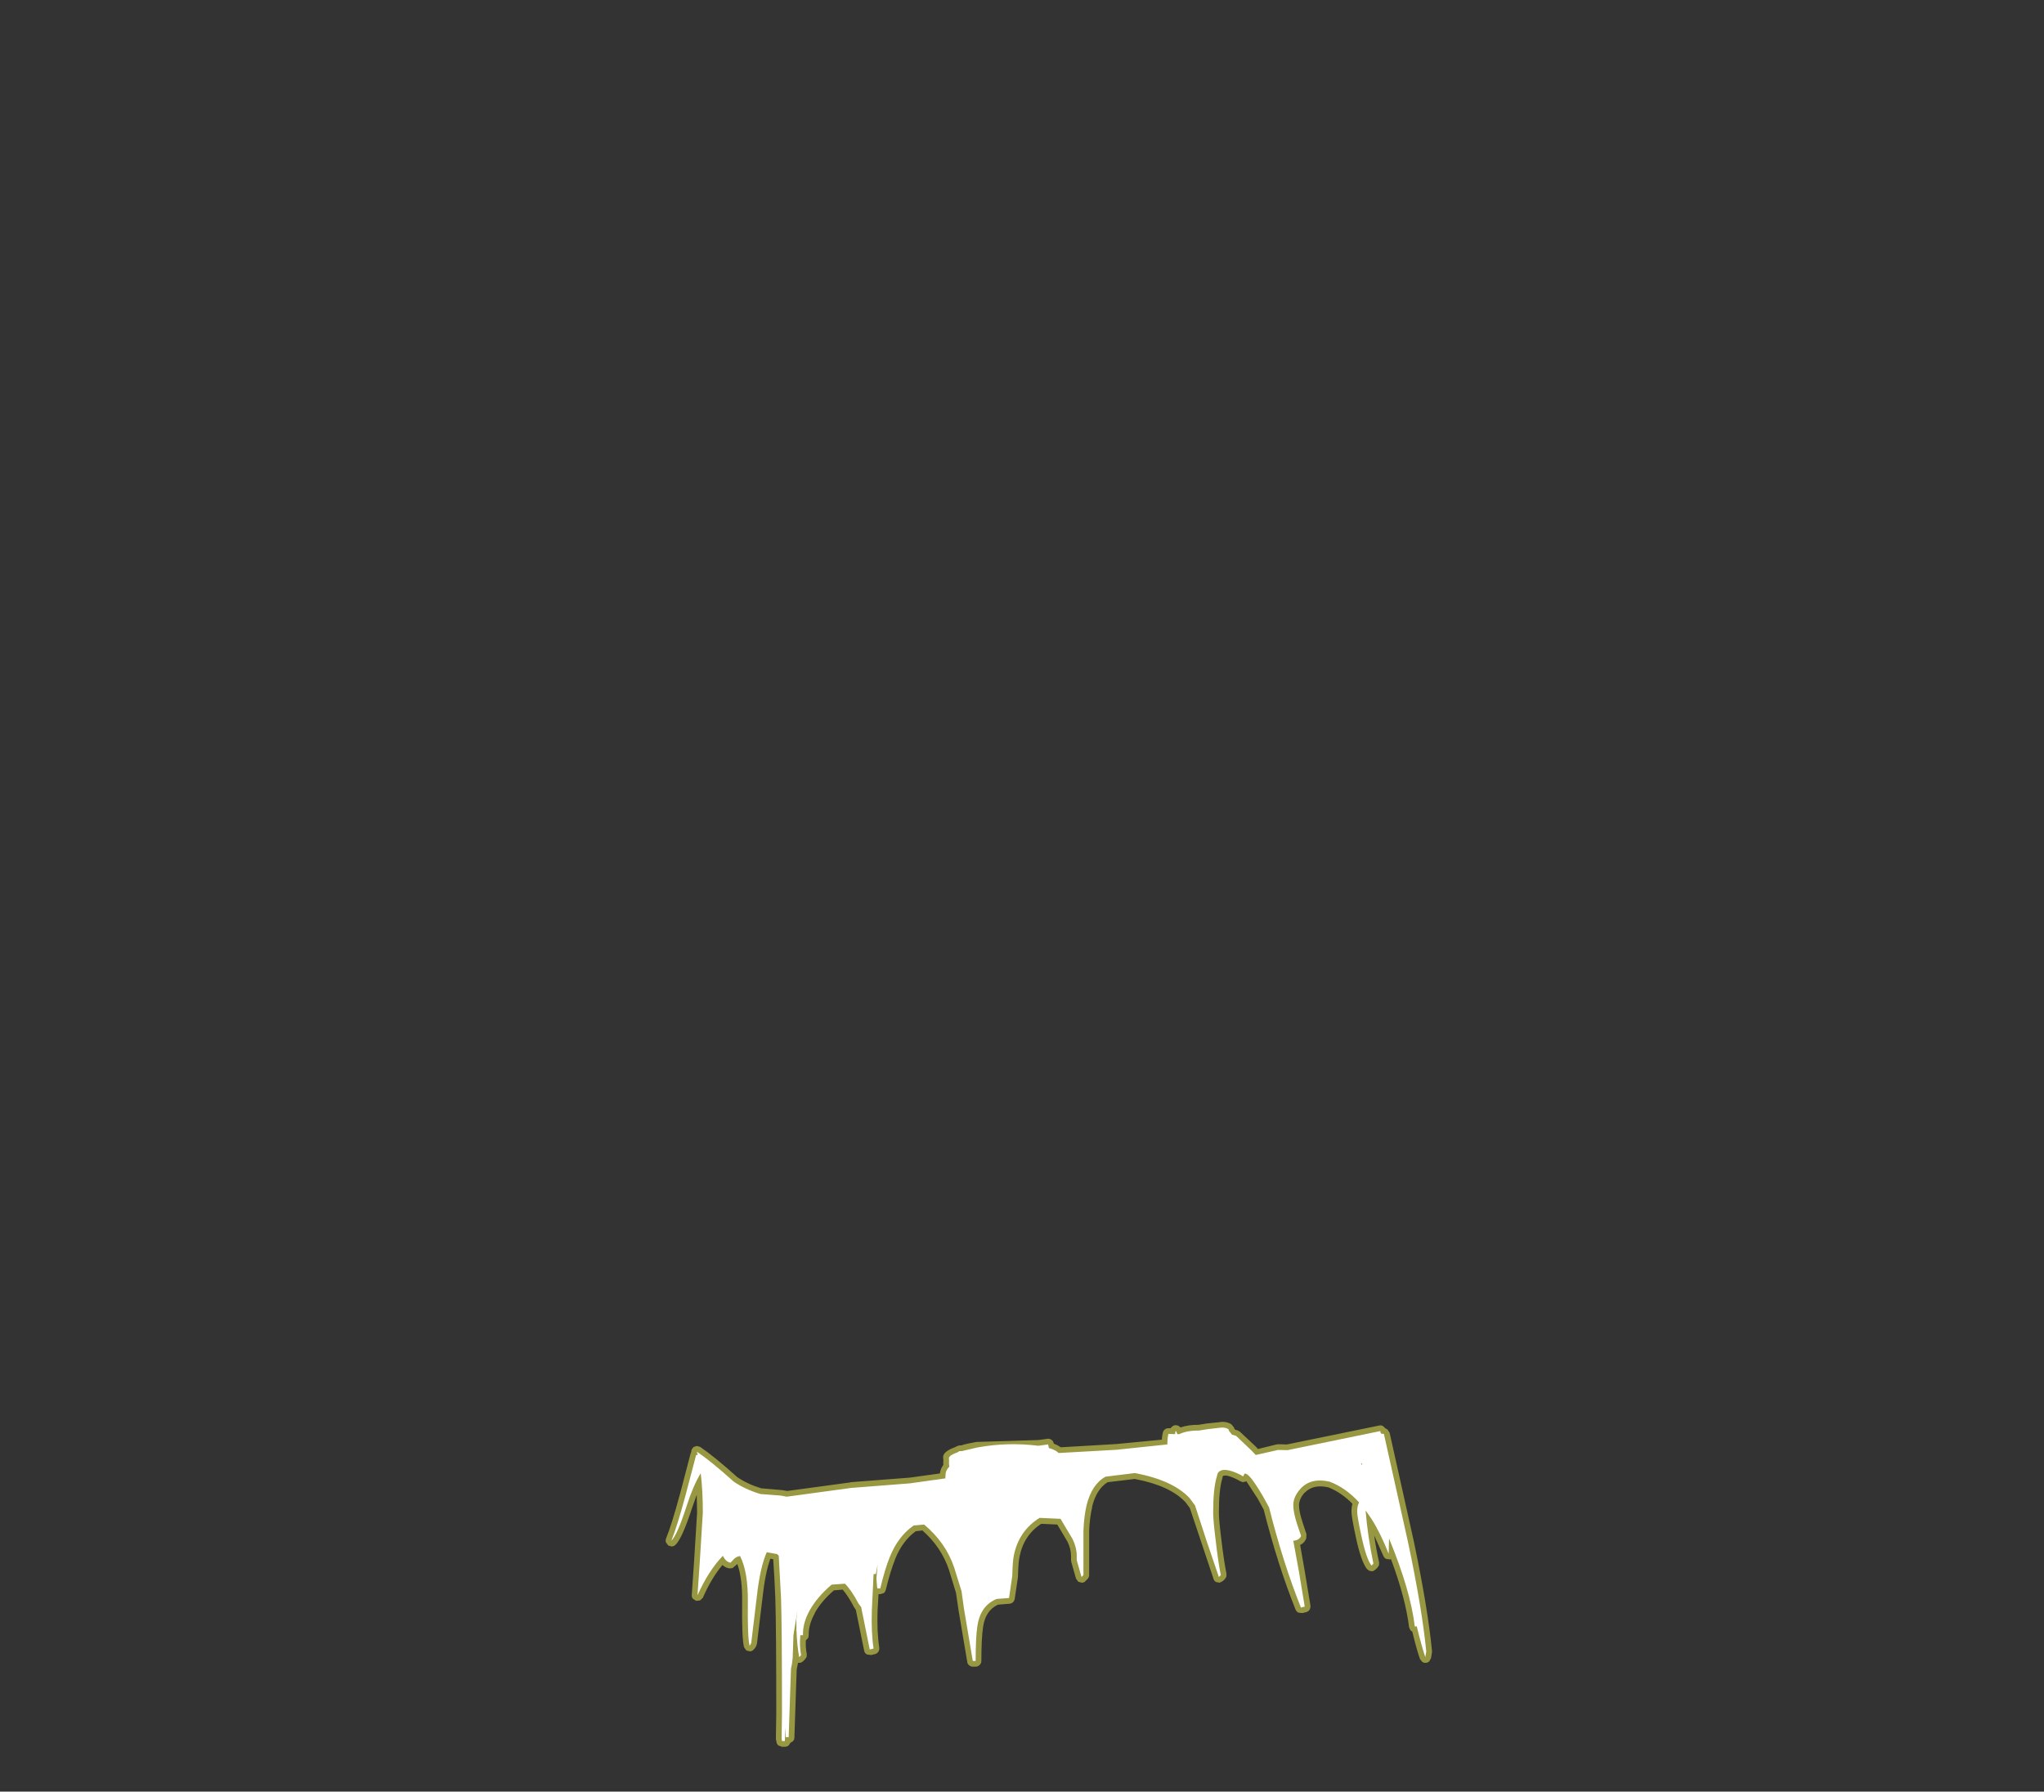 <?xml version="1.0" encoding="UTF-8" standalone="no"?>
<svg xmlns:ffdec="https://www.free-decompiler.com/flash" xmlns:xlink="http://www.w3.org/1999/xlink" ffdec:objectType="frame" height="469.6px" width="535.7px" xmlns="http://www.w3.org/2000/svg">
  <rect width="100%" height="100%" fill="#333333" stroke="none"/>
  <g transform="matrix(1.0, 0.0, 0.0, 1.0, 283.9, 371.7)">
    <use ffdec:characterId="2489" height="85.15" transform="matrix(1.0, 0.0, 0.0, 1.0, -109.45, 1.0)" width="200.85" xlink:href="#shape0"/>
  </g>
  <defs>
    <g id="shape0" transform="matrix(1.0, 0.0, 0.0, 1.0, 109.45, -1.0)">
      <path d="M91.4 61.4 L91.15 62.9 90.7 63.75 Q90.3 64.1 89.8 64.15 89.25 64.2 88.85 63.9 L88.25 63.15 Q87.4 60.75 86.25 56.0 L85.75 55.6 85.4 54.85 Q84.5 47.3 80.65 36.95 L80.35 37.05 79.35 36.9 Q78.85 36.6 78.65 36.1 L76.25 30.75 Q76.75 34.25 77.55 37.85 L77.5 38.6 77.1 39.2 76.6 39.7 75.9 40.15 75.05 40.05 74.4 39.6 Q72.8 37.65 71.4 31.0 70.3 25.8 70.3 24.55 70.3 23.35 70.55 22.45 67.65 19.5 64.25 18.15 60.25 17.25 58.05 19.55 L58.05 19.5 Q56.6 21.1 56.55 22.8 56.55 24.55 57.5 27.35 L57.5 27.4 58.5 30.4 58.45 31.55 Q57.95 32.75 56.85 33.25 L58.05 40.1 59.55 49.15 Q59.6 49.75 59.3 50.25 59.0 50.7 58.45 50.85 L57.45 51.1 56.4 51.0 Q55.85 50.7 55.65 50.2 50.95 38.45 47.3 24.0 L45.75 21.15 42.85 16.7 42.75 16.55 42.7 16.6 41.8 16.8 40.95 16.45 40.65 16.25 Q37.3 14.55 36.55 15.25 L36.5 15.6 36.45 15.8 Q35.55 18.75 35.55 24.8 35.55 26.7 36.2 31.8 36.8 37.1 37.55 40.85 L37.5 41.6 37.1 42.2 36.6 42.7 35.75 43.15 34.75 42.95 Q34.3 42.65 34.15 42.15 L27.95 23.6 26.8 22.05 Q22.75 17.7 13.5 15.95 L6.4 16.8 Q3.45 18.6 2.3 23.3 L2.35 23.3 Q1.7 26.0 1.55 29.5 L1.55 41.15 Q1.55 41.75 1.1 42.2 L0.6 42.7 Q0.25 43.1 -0.3 43.15 L-1.3 42.9 -1.9 42.05 -3.15 37.65 -3.2 37.25 -3.2 36.15 Q-3.2 34.25 -4.15 32.35 L-6.8 27.9 -11.0 27.7 Q-15.6 30.7 -16.7 36.35 L-16.7 36.4 Q-17.0 37.7 -17.1 41.4 L-17.1 41.6 -17.95 47.35 Q-18.05 47.9 -18.4 48.25 -18.8 48.6 -19.3 48.65 L-22.35 48.9 Q-25.65 50.45 -26.25 54.75 -26.7 57.7 -26.7 63.65 -26.7 64.25 -27.15 64.7 -27.6 65.15 -28.2 65.15 L-28.95 65.15 Q-29.5 65.15 -29.9 64.8 -30.35 64.45 -30.4 63.9 L-32.7 50.25 -33.35 45.8 -35.2 39.75 Q-37.2 33.8 -42.15 29.45 L-43.9 29.65 Q-47.4 32.2 -49.3 36.95 L-49.3 37.0 Q-50.5 39.95 -51.75 45.0 -51.85 45.5 -52.25 45.85 L-53.2 46.15 -53.65 46.15 -53.9 50.4 -53.9 50.45 Q-54.1 56.05 -53.45 60.2 -53.4 60.75 -53.7 61.25 -54.0 61.7 -54.55 61.85 L-55.55 62.1 -56.7 61.95 Q-57.25 61.65 -57.4 61.05 L-59.6 50.25 -60.2 49.35 -60.2 49.3 Q-61.7 46.5 -63.05 44.95 L-65.35 45.15 Q-68.65 48.0 -70.4 51.15 L-70.35 51.15 Q-72.0 54.1 -71.95 56.85 -71.95 57.25 -72.1 57.65 L-72.65 58.2 -72.7 58.25 Q-72.8 60.2 -72.45 61.85 L-72.5 62.6 -72.9 63.2 -73.4 63.7 Q-73.8 64.1 -74.35 64.15 L-74.75 64.15 -75.1 65.9 -75.7 83.7 Q-75.7 84.3 -76.15 84.75 L-76.75 85.1 -77.15 85.75 Q-77.6 86.15 -78.2 86.15 L-78.95 86.15 -79.9 85.8 Q-80.35 85.4 -80.4 84.85 L-80.55 84.1 -80.55 83.9 -80.45 77.4 Q-80.45 55.0 -80.7 47.25 -80.9 41.95 -81.25 37.0 L-82.0 36.85 Q-83.35 40.55 -84.05 47.0 L-85.45 58.6 Q-85.5 59.85 -86.4 60.7 -86.8 61.1 -87.3 61.15 L-88.3 60.9 -88.9 60.05 Q-89.5 57.75 -89.4 48.3 -89.3 42.0 -90.65 38.25 L-91.9 39.3 -92.7 39.4 Q-93.75 39.25 -94.55 38.5 -97.4 41.85 -99.7 47.1 L-100.45 47.8 -101.45 47.9 -102.3 47.35 Q-102.65 46.9 -102.6 46.35 L-102.05 38.4 -101.2 24.8 -101.3 20.1 -102.5 23.5 Q-105.15 31.65 -106.9 33.25 -107.3 33.6 -107.8 33.65 L-108.75 33.4 -109.35 32.6 Q-109.55 32.1 -109.35 31.6 -107.8 27.75 -105.75 20.1 L-105.75 20.15 -102.9 9.25 -102.75 8.9 -102.65 8.25 -102.1 7.55 -101.25 7.3 -100.4 7.55 Q-96.7 10.05 -90.7 15.45 -88.0 17.3 -84.4 18.4 L-79.1 18.85 -77.8 19.05 -77.65 19.1 -77.6 19.1 -61.0 16.85 -60.95 16.8 -45.45 15.6 -37.55 14.5 -37.5 14.15 -37.5 14.1 Q-37.3 13.1 -36.65 12.25 L-36.7 11.65 -36.65 11.35 -36.7 10.55 Q-37.05 8.85 -33.55 7.6 L-33.2 7.4 -32.45 7.15 -32.0 7.15 Q-30.4 6.65 -28.0 6.25 L-11.8 5.75 -9.2 5.4 Q-8.7 5.4 -8.25 5.75 -7.85 6.05 -7.75 6.55 L-7.7 6.7 Q-6.65 7.1 -5.9 7.65 L8.65 6.8 20.6 5.65 Q20.65 4.7 20.85 3.85 20.95 3.35 21.35 3.0 21.75 2.65 22.3 2.65 L22.9 2.65 23.15 2.35 Q23.95 1.55 25.0 2.05 L25.15 2.15 25.5 2.45 Q27.45 1.75 30.3 1.75 L32.4 1.4 32.45 1.4 35.85 1.05 35.95 1.0 Q37.7 0.85 38.85 1.65 L39.5 2.45 39.6 2.75 39.8 3.05 40.45 3.2 41.1 3.6 45.15 7.4 45.8 8.1 50.65 6.9 51.1 6.85 53.4 6.9 77.55 1.95 Q78.15 1.8 78.65 2.15 L79.2 2.7 Q79.5 2.8 79.8 3.05 L80.3 3.85 86.65 32.35 Q90.3 49.75 91.4 61.0 L91.4 61.4" fill="#ffff51" fill-opacity="0.494" fill-rule="evenodd" stroke="none"/>
      <path d="M87.4 54.55 L86.9 54.65 Q85.8 45.25 80.15 31.55 L80.05 35.4 80.05 35.55 Q77.9 30.15 75.6 26.5 L74.0 24.2 Q74.55 31.0 76.05 38.15 L75.55 38.65 Q74.15 36.85 72.85 30.65 71.8 25.75 71.8 24.55 71.8 23.0 72.3 22.1 68.8 18.25 64.55 16.65 59.65 15.55 56.95 18.5 55.05 20.6 55.05 22.8 55.05 24.7 56.05 27.8 L57.1 30.9 Q56.55 32.05 55.05 32.15 L56.55 40.35 58.05 49.4 57.05 49.65 Q52.35 37.9 48.7 23.4 L47.05 20.4 Q43.3 14.0 42.25 14.6 L41.9 15.3 41.3 14.9 Q36.5 12.5 35.25 14.45 L35.0 15.35 Q34.05 18.45 34.05 24.8 34.05 26.75 34.7 31.95 35.3 37.35 36.05 41.15 L35.55 41.65 Q32.35 32.45 29.3 22.9 L27.9 21.0 Q23.55 16.3 13.55 14.4 L5.85 15.35 Q2.2 17.35 0.85 22.95 0.2 25.8 0.05 29.5 L0.05 41.15 -0.45 41.65 -1.7 37.25 -1.7 36.15 Q-1.7 33.95 -2.8 31.7 L-5.95 26.4 -11.45 26.15 Q-16.9 29.55 -18.2 36.05 -18.5 37.45 -18.6 41.35 L-19.45 47.15 -22.7 47.4 Q-26.95 49.15 -27.75 54.5 -28.2 57.55 -28.2 63.65 L-28.95 63.65 -31.25 50.0 -31.9 45.35 -33.8 39.25 Q-36.0 32.65 -41.7 27.9 L-44.45 28.15 Q-48.5 30.95 -50.7 36.4 -51.95 39.45 -53.2 44.65 L-53.95 44.65 -54.05 44.0 -54.2 42.05 -53.9 38.45 -54.35 40.85 -54.95 40.9 -55.4 50.35 Q-55.6 56.15 -54.95 60.4 L-55.95 60.65 -58.2 49.55 -58.9 48.6 Q-60.75 45.1 -62.45 43.4 L-65.95 43.65 Q-69.75 46.9 -71.7 50.4 -73.55 53.75 -73.45 56.9 L-74.15 56.9 Q-74.4 59.85 -73.95 62.15 L-74.45 62.65 Q-75.0 59.65 -75.15 55.7 L-75.2 55.4 -75.15 55.25 -75.2 52.8 -74.9 50.45 -75.95 56.9 -76.15 62.85 Q-76.3 64.5 -76.6 65.7 L-77.2 83.65 -77.95 83.65 -78.05 81.1 -78.2 84.65 -78.95 84.65 -79.05 83.9 -78.95 77.4 Q-78.95 54.95 -79.2 47.2 L-79.8 36.1 -80.2 35.65 -82.95 35.15 Q-84.7 39.1 -85.55 46.8 L-86.95 58.4 Q-86.95 59.15 -87.45 59.65 -88.0 57.45 -87.9 48.3 -87.8 40.35 -89.95 36.15 -91.0 36.3 -91.65 37.05 L-92.45 37.9 Q-93.35 37.75 -94.0 36.85 L-94.45 36.1 Q-98.15 39.9 -101.1 46.45 L-100.55 38.5 -99.7 24.8 Q-99.7 19.0 -100.25 14.45 -102.25 17.75 -103.95 23.05 -106.4 30.65 -107.95 32.15 -106.4 28.25 -104.3 20.5 L-101.45 9.65 -101.05 9.7 -101.25 8.8 Q-97.55 11.3 -91.6 16.65 -88.6 18.7 -84.6 19.9 L-79.35 20.3 -77.95 20.55 -77.9 20.55 -77.85 20.6 -77.7 20.6 -60.8 18.3 -45.4 17.1 -36.15 15.8 -36.05 14.4 Q-35.85 13.45 -35.1 12.75 L-35.2 11.65 -35.15 11.45 -35.2 10.55 Q-35.2 9.75 -32.9 8.95 L-32.45 8.65 -31.8 8.65 -27.75 7.7 Q-19.9 6.25 -11.75 7.25 L-9.2 6.9 -9.0 7.85 -8.35 8.05 Q-7.1 8.5 -6.45 9.15 L8.75 8.3 22.05 6.9 Q22.05 5.4 22.3 4.15 L24.1 4.2 Q24.1 3.3 24.3 3.4 L24.55 3.9 24.65 4.2 25.2 4.2 Q27.1 3.25 30.45 3.25 L32.55 2.9 36.05 2.5 Q37.25 2.4 38.05 2.9 L38.2 3.35 39.0 4.35 40.05 4.65 44.1 8.5 45.2 9.65 45.3 9.65 51.05 8.35 53.55 8.4 77.85 3.4 78.0 4.05 78.8 4.15 85.15 32.65 Q88.8 49.95 89.9 61.15 L89.65 62.65 Q88.75 60.05 87.4 54.55 M73.05 12.4 L73.05 11.9 72.8 11.85 73.05 12.4" fill="#ffffff" fill-rule="evenodd" stroke="none"/>
    </g>
  </defs>
</svg>
